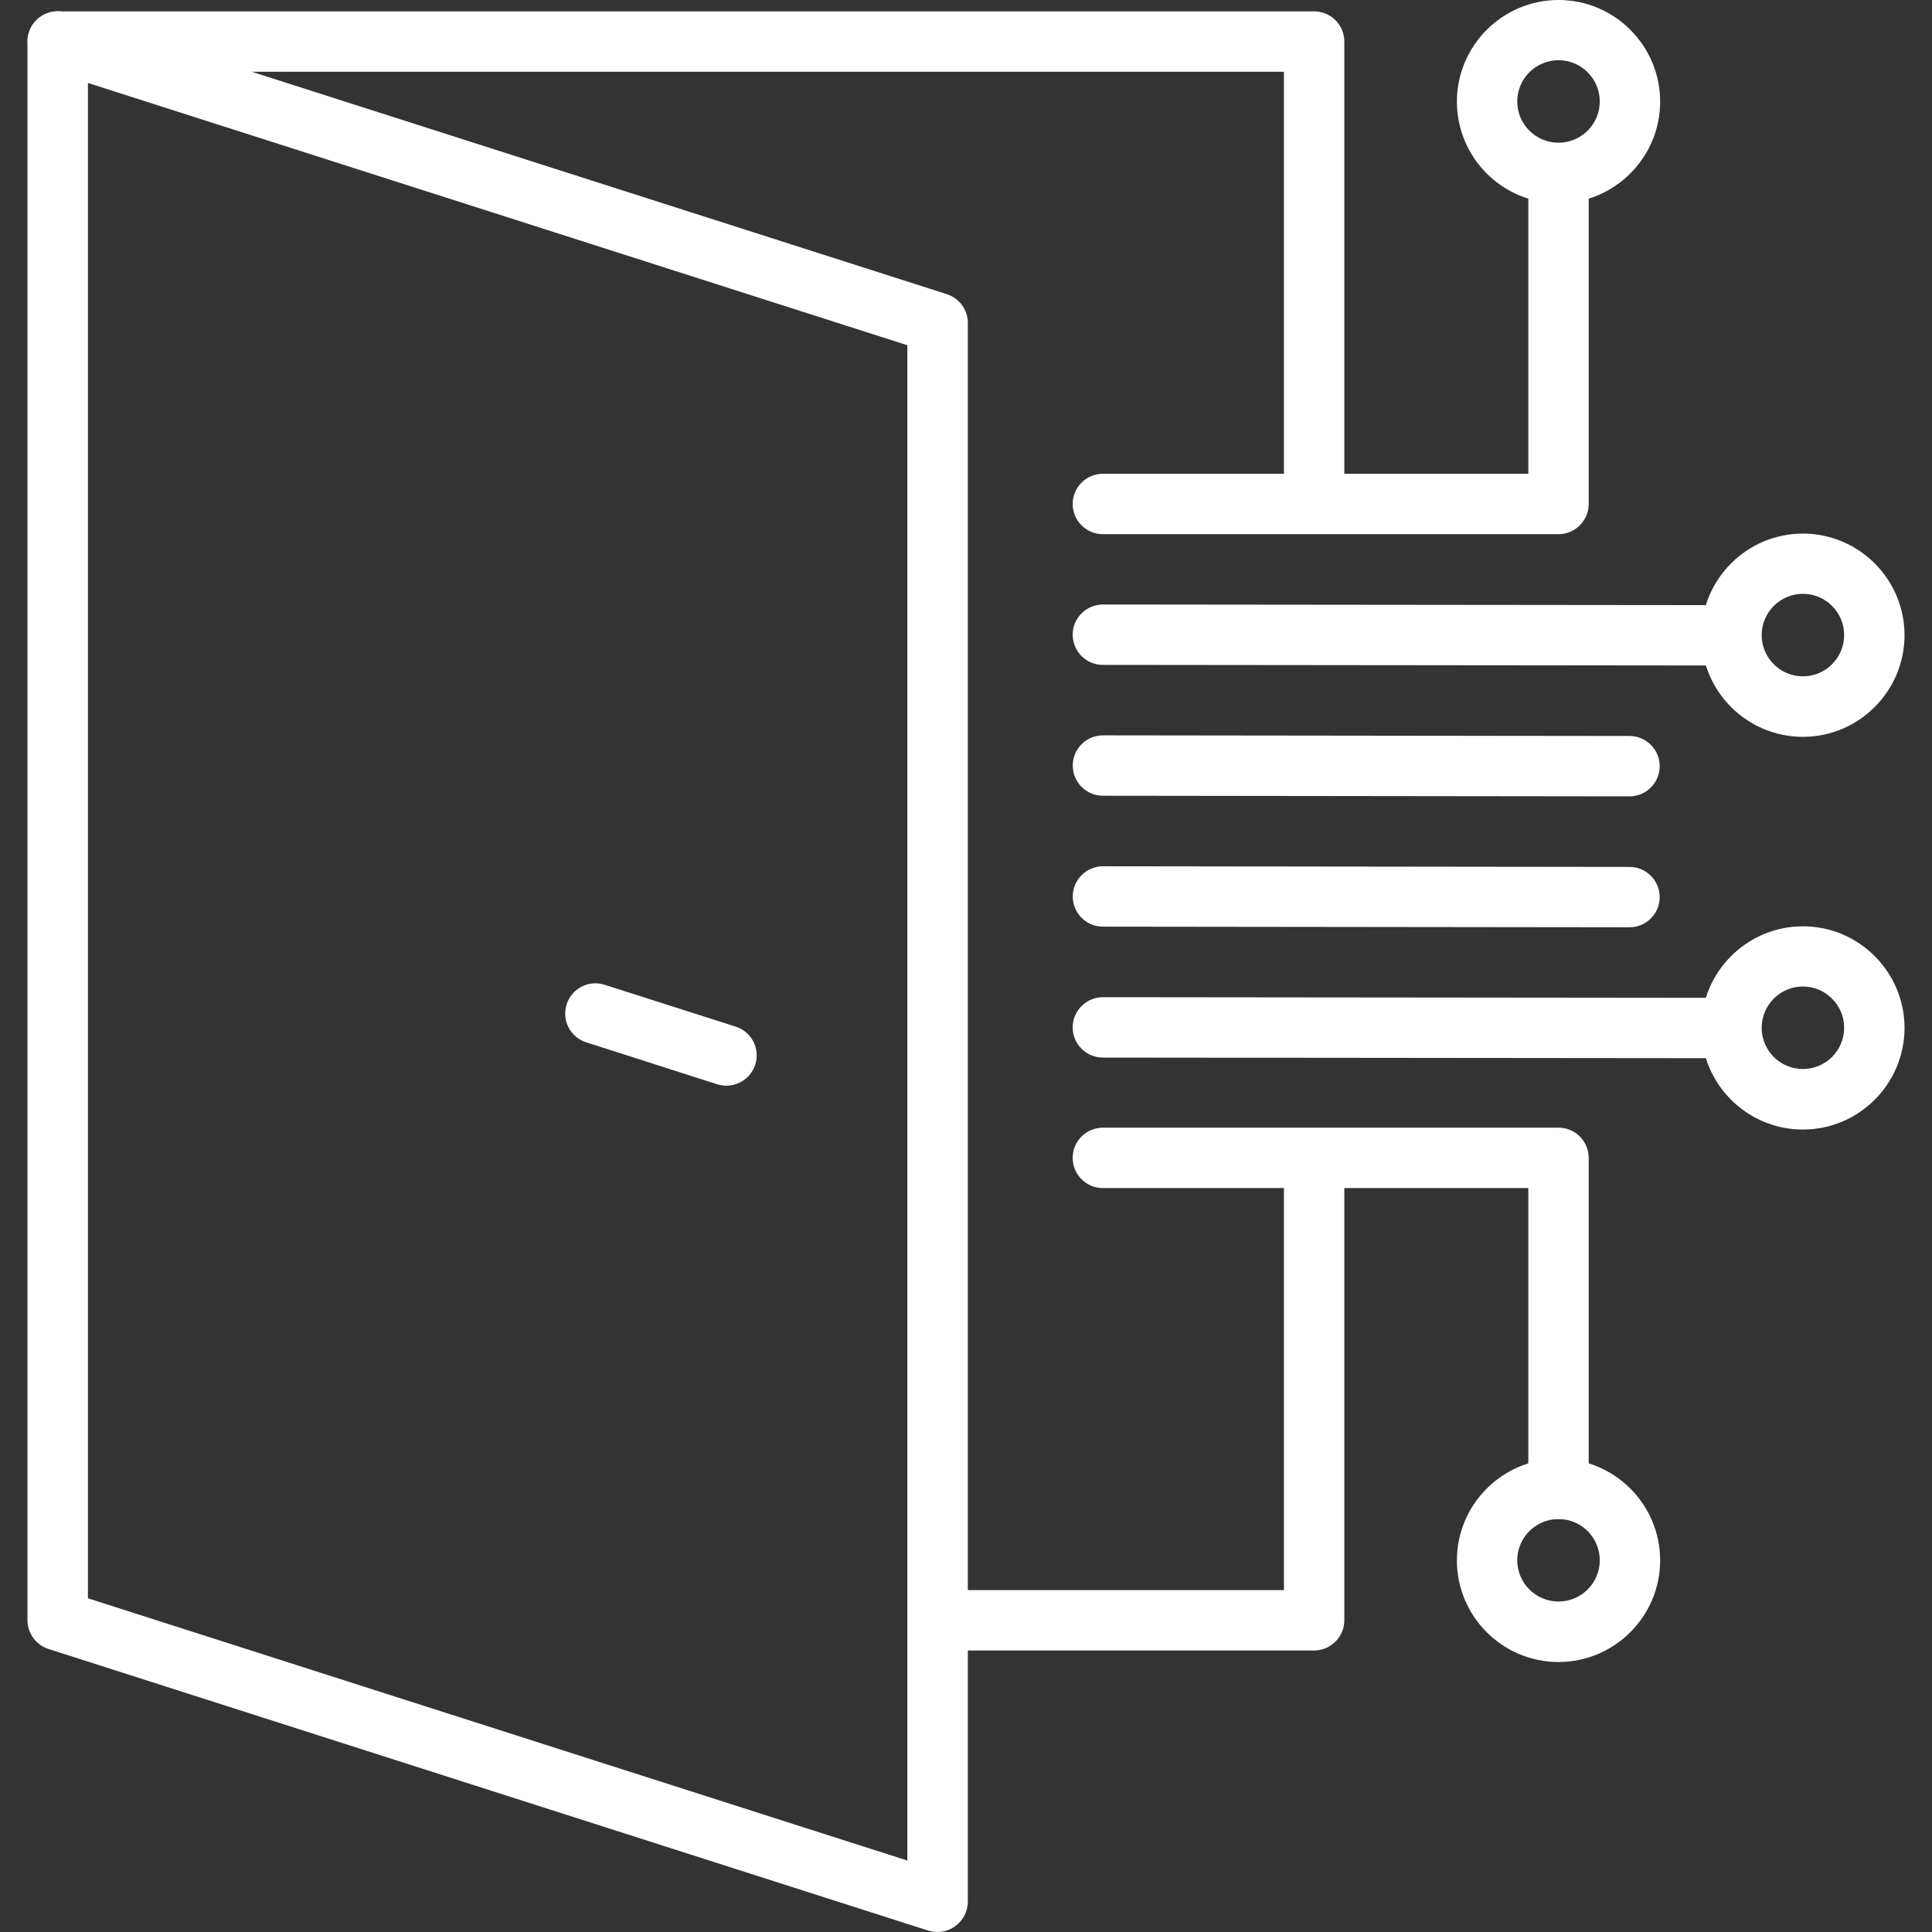 <svg width="55" height="55" viewBox="0 0 55 55" fill="none" xmlns="http://www.w3.org/2000/svg">
<rect x="0" y="0" width="55" height="55" fill="#333333" stroke="none"/>
<g id="Capa_1" clip-path="url(#clip0_1227_439)">
<g id="Group">
<g id="Group_2">
<g id="Group_3">
<g id="Group_4">
<g id="Group_5">
<g id="Group_6">
<g id="Group_7">
<path id="Vector" fill-rule="evenodd" clip-rule="evenodd" d="M20.68 30.907C20.593 30.907 20.503 30.892 20.418 30.868L16.687 29.672C16.236 29.529 15.985 29.045 16.132 28.59C16.275 28.139 16.758 27.889 17.213 28.035L20.945 29.227C21.396 29.37 21.646 29.854 21.5 30.309C21.381 30.674 21.041 30.907 20.68 30.907Z" fill="white"/>
</g>
</g>
<g id="Group_8">
<g id="Group_9">
<path id="Vector_2" fill-rule="evenodd" clip-rule="evenodd" d="M37.411 15.003C36.935 15.003 36.551 14.62 36.551 14.143V2.043H1.644C1.168 2.043 0.784 1.659 0.784 1.183C0.784 0.707 1.168 0.324 1.644 0.324H37.411C37.886 0.324 38.27 0.707 38.27 1.183V14.143C38.27 14.62 37.883 15.003 37.411 15.003Z" fill="white"/>
</g>
</g>
<g id="Group_10">
<g id="Group_11">
<path id="Vector_3" fill-rule="evenodd" clip-rule="evenodd" d="M37.41 46.986H26.724C26.248 46.986 25.864 46.602 25.864 46.126C25.864 45.65 26.248 45.267 26.724 45.267H36.551V33.442C36.551 32.966 36.934 32.583 37.41 32.583C37.886 32.583 38.27 32.966 38.27 33.442V46.126C38.27 46.598 37.883 46.986 37.41 46.986Z" fill="white"/>
</g>
</g>
<g id="Group_12">
<g id="Group_13">
<path id="Vector_4" fill-rule="evenodd" clip-rule="evenodd" d="M26.688 55C26.598 55 26.512 54.985 26.427 54.961L1.381 46.943C1.026 46.828 0.782 46.498 0.782 46.122V1.18C0.782 0.904 0.915 0.646 1.137 0.485C1.36 0.324 1.646 0.278 1.907 0.36L26.953 8.374C27.309 8.489 27.552 8.818 27.552 9.194V54.136C27.552 54.412 27.419 54.67 27.197 54.831C27.046 54.942 26.867 55 26.688 55ZM2.503 45.5L25.83 52.966V9.828L2.503 2.362V45.5Z" fill="white"/>
</g>
</g>
<g id="Group_14">
<g id="Group_15">
<g id="Group_16">
<g id="Group_17">
<path id="Vector_5" fill-rule="evenodd" clip-rule="evenodd" d="M49.273 18.946L31.397 18.928C30.921 18.928 30.537 18.542 30.537 18.069C30.537 17.596 30.924 17.209 31.397 17.209L49.269 17.227C49.745 17.227 50.128 17.614 50.128 18.087C50.133 18.558 49.746 18.946 49.273 18.946Z" fill="white"/>
</g>
</g>
<g id="Group_18">
<g id="Group_19">
<path id="Vector_6" fill-rule="evenodd" clip-rule="evenodd" d="M51.325 20.976C49.728 20.976 48.432 19.676 48.432 18.083C48.432 16.489 49.731 15.19 51.325 15.19C52.918 15.19 54.218 16.489 54.218 18.083C54.218 19.676 52.918 20.976 51.325 20.976ZM51.325 16.905C50.677 16.905 50.151 17.432 50.151 18.08C50.151 18.727 50.677 19.254 51.325 19.254C51.972 19.254 52.499 18.727 52.499 18.08C52.499 17.432 51.974 16.905 51.325 16.905Z" fill="white"/>
</g>
</g>
</g>
<g id="Group_20">
<g id="Group_21">
<g id="Group_22">
<path id="Vector_7" fill-rule="evenodd" clip-rule="evenodd" d="M49.273 30.125L31.397 30.107C30.921 30.107 30.537 29.721 30.537 29.248C30.537 28.775 30.924 28.388 31.397 28.388L49.269 28.406C49.745 28.406 50.128 28.793 50.128 29.266C50.133 29.739 49.746 30.125 49.273 30.125Z" fill="white"/>
</g>
</g>
<g id="Group_23">
<g id="Group_24">
<path id="Vector_8" fill-rule="evenodd" clip-rule="evenodd" d="M51.325 32.156C49.728 32.156 48.432 30.856 48.432 29.263C48.432 27.669 49.731 26.37 51.325 26.37C52.918 26.37 54.218 27.669 54.218 29.263C54.218 30.856 52.918 32.156 51.325 32.156ZM51.325 28.084C50.677 28.084 50.151 28.611 50.151 29.258C50.151 29.906 50.677 30.433 51.325 30.433C51.972 30.433 52.499 29.906 52.499 29.258C52.499 28.615 51.974 28.084 51.325 28.084Z" fill="white"/>
</g>
</g>
</g>
<g id="Group_25">
<g id="Group_26">
<g id="Group_27">
<path id="Vector_9" fill-rule="evenodd" clip-rule="evenodd" d="M44.367 15.207H31.397C30.921 15.207 30.537 14.824 30.537 14.348C30.537 13.872 30.921 13.488 31.397 13.488H43.508V4.927C43.508 4.451 43.891 4.067 44.367 4.067C44.843 4.067 45.227 4.451 45.227 4.927V14.348C45.227 14.821 44.84 15.207 44.367 15.207Z" fill="white"/>
</g>
</g>
<g id="Group_28">
<g id="Group_29">
<path id="Vector_10" fill-rule="evenodd" clip-rule="evenodd" d="M44.368 5.786C42.771 5.786 41.475 4.487 41.475 2.893C41.475 1.3 42.774 0 44.368 0C45.964 0 47.261 1.3 47.261 2.893C47.261 4.487 45.961 5.786 44.368 5.786ZM44.368 1.714C43.72 1.714 43.193 2.241 43.193 2.889C43.193 3.536 43.72 4.063 44.368 4.063C45.015 4.063 45.542 3.536 45.542 2.889C45.542 2.241 45.015 1.714 44.368 1.714Z" fill="white"/>
</g>
</g>
</g>
<g id="Group_30">
<g id="Group_31">
<g id="Group_32">
<path id="Vector_11" fill-rule="evenodd" clip-rule="evenodd" d="M44.367 43.244C43.891 43.244 43.508 42.86 43.508 42.384V33.822H31.397C30.921 33.822 30.537 33.439 30.537 32.963C30.537 32.487 30.921 32.103 31.397 32.103H44.367C44.843 32.103 45.227 32.487 45.227 32.963V42.384C45.227 42.86 44.84 43.244 44.367 43.244Z" fill="white"/>
</g>
</g>
<g id="Group_33">
<g id="Group_34">
<path id="Vector_12" fill-rule="evenodd" clip-rule="evenodd" d="M44.368 47.314C42.771 47.314 41.475 46.014 41.475 44.421C41.475 42.828 42.774 41.528 44.368 41.528C45.964 41.528 47.261 42.828 47.261 44.421C47.261 46.014 45.961 47.314 44.368 47.314ZM44.368 43.244C43.72 43.244 43.193 43.77 43.193 44.418C43.193 45.066 43.72 45.592 44.368 45.592C45.015 45.592 45.542 45.066 45.542 44.418C45.542 43.769 45.015 43.244 44.368 43.244Z" fill="white"/>
</g>
</g>
</g>
<g id="Group_35">
<g id="Group_36">
<path id="Vector_13" fill-rule="evenodd" clip-rule="evenodd" d="M46.388 26.398L31.398 26.38C30.923 26.38 30.539 25.994 30.539 25.521C30.539 25.048 30.925 24.661 31.398 24.661L46.388 24.679C46.864 24.679 47.248 25.066 47.248 25.539C47.248 26.015 46.86 26.398 46.388 26.398Z" fill="white"/>
</g>
</g>
<g id="Group_37">
<g id="Group_38">
<path id="Vector_14" fill-rule="evenodd" clip-rule="evenodd" d="M46.388 22.671L31.398 22.653C30.923 22.653 30.539 22.267 30.539 21.794C30.539 21.32 30.925 20.934 31.398 20.934L46.388 20.952C46.864 20.952 47.248 21.338 47.248 21.811C47.248 22.288 46.86 22.671 46.388 22.671Z" fill="white"/>
</g>
</g>
</g>
</g>
</g>
</g>
</g>
</g>
</g>
<defs>
<clipPath id="clip0_1227_439">
<rect width="55" height="55" fill="white"/>
</clipPath>
</defs>
</svg>
